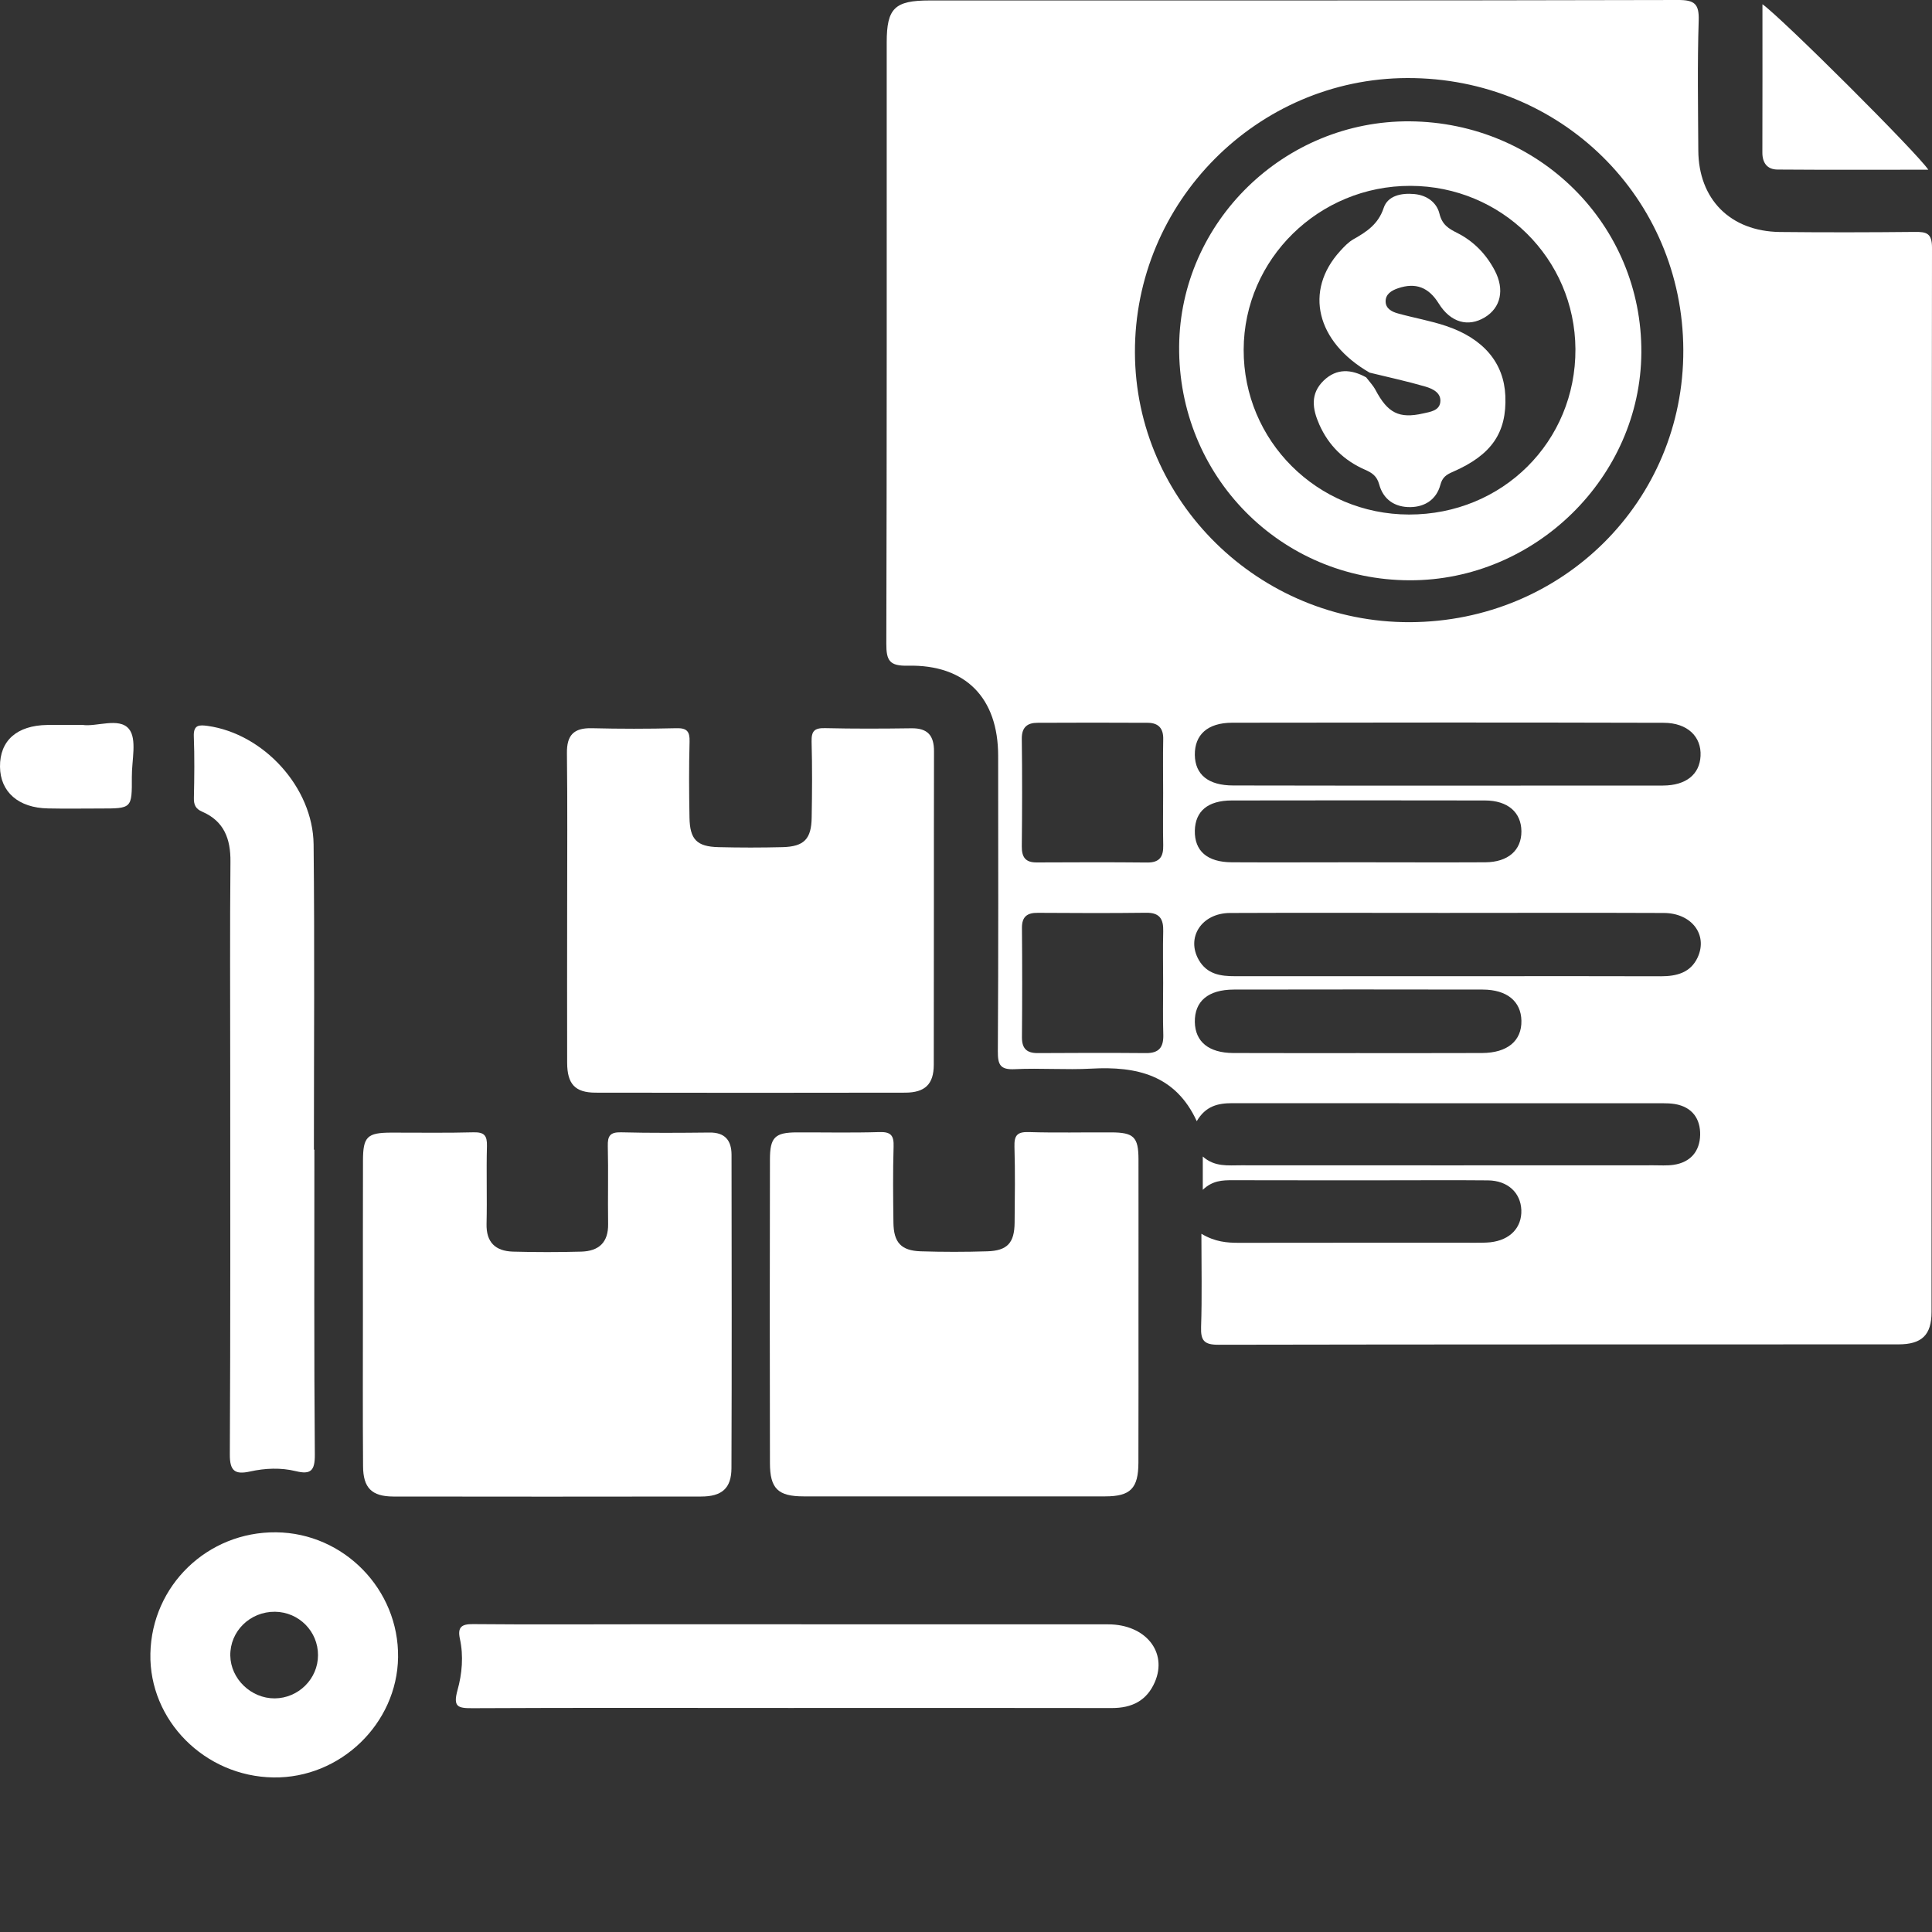 <svg width="25" height="25" viewBox="0 0 25 25" fill="none" xmlns="http://www.w3.org/2000/svg">
<rect x="0" y="0" width="25" height="25" fill="#333333" stroke="none"/>
<path d="M15.546 15.965C15.725 16.071 15.876 16.082 16.032 16.082C17.056 16.08 18.08 16.081 19.104 16.081C19.164 16.081 19.225 16.081 19.285 16.075C19.54 16.047 19.694 15.885 19.686 15.658C19.677 15.432 19.509 15.277 19.255 15.274C18.829 15.27 18.404 15.273 17.979 15.273C17.302 15.273 16.626 15.274 15.949 15.272C15.818 15.272 15.691 15.275 15.564 15.396C15.564 15.24 15.564 15.119 15.564 14.965C15.716 15.102 15.889 15.079 16.058 15.079C17.837 15.08 19.616 15.08 21.395 15.079C21.482 15.079 21.57 15.085 21.655 15.073C21.877 15.041 21.995 14.896 22 14.686C22.004 14.478 21.898 14.324 21.672 14.286C21.621 14.278 21.568 14.276 21.517 14.276C19.66 14.275 17.803 14.277 15.947 14.275C15.762 14.275 15.602 14.31 15.486 14.508C15.211 13.909 14.707 13.796 14.123 13.828C13.794 13.846 13.463 13.819 13.134 13.835C12.943 13.845 12.911 13.779 12.912 13.604C12.92 12.33 12.917 11.055 12.916 9.78C12.916 9.031 12.495 8.598 11.749 8.614C11.51 8.62 11.468 8.548 11.469 8.328C11.476 5.735 11.474 3.142 11.474 0.549C11.474 0.106 11.577 0.006 12.028 0.006C15.256 0.006 18.483 0.008 21.712 6.96611e-06C21.928 -0.001 21.988 0.05 21.981 0.267C21.963 0.826 21.973 1.386 21.976 1.946C21.979 2.579 22.391 2.994 23.032 3.002C23.613 3.008 24.195 3.007 24.776 3.001C24.93 2.999 25 3.018 25 3.205C24.994 7.796 24.995 12.387 24.994 16.978C24.994 17.274 24.869 17.396 24.566 17.396C21.633 17.398 18.701 17.395 15.768 17.401C15.581 17.402 15.536 17.347 15.542 17.17C15.555 16.785 15.546 16.397 15.546 15.965ZM21.782 4.529C21.776 2.561 20.196 1.004 18.21 1.01C16.267 1.015 14.679 2.616 14.686 4.563C14.693 6.488 16.293 8.057 18.243 8.051C20.22 8.044 21.789 6.483 21.782 4.529ZM18.712 10.166C19.648 10.166 20.583 10.166 21.519 10.165C21.816 10.164 21.993 10.022 22.005 9.782C22.018 9.532 21.836 9.354 21.53 9.353C19.668 9.348 17.806 9.349 15.943 9.352C15.624 9.353 15.458 9.509 15.461 9.769C15.465 10.025 15.637 10.164 15.958 10.164C16.875 10.166 17.793 10.166 18.712 10.166ZM18.749 11.813C18.706 11.813 18.662 11.813 18.619 11.813C17.717 11.813 16.816 11.81 15.915 11.814C15.548 11.816 15.345 12.132 15.513 12.423C15.619 12.606 15.793 12.633 15.982 12.632C17.039 12.631 18.096 12.632 19.153 12.632C19.933 12.632 20.712 12.63 21.492 12.633C21.696 12.633 21.876 12.587 21.968 12.388C22.102 12.095 21.89 11.815 21.529 11.814C20.603 11.81 19.675 11.813 18.749 11.813ZM17.568 13.627C18.105 13.627 18.641 13.628 19.179 13.626C19.506 13.624 19.692 13.469 19.687 13.208C19.682 12.957 19.5 12.806 19.187 12.805C18.113 12.803 17.039 12.803 15.965 12.805C15.632 12.806 15.457 12.957 15.461 13.225C15.466 13.481 15.642 13.624 15.957 13.626C16.494 13.628 17.031 13.627 17.568 13.627ZM15.051 12.72C15.051 12.497 15.046 12.273 15.052 12.05C15.056 11.893 15.007 11.809 14.832 11.811C14.366 11.817 13.898 11.815 13.43 11.812C13.29 11.81 13.223 11.863 13.224 12.007C13.228 12.48 13.228 12.952 13.224 13.425C13.224 13.567 13.285 13.627 13.426 13.627C13.894 13.624 14.361 13.623 14.828 13.627C14.999 13.629 15.057 13.55 15.053 13.39C15.046 13.166 15.051 12.943 15.051 12.72ZM15.051 10.265C15.051 10.033 15.047 9.8 15.052 9.568C15.056 9.427 14.992 9.355 14.855 9.353C14.379 9.35 13.902 9.351 13.425 9.353C13.293 9.353 13.221 9.411 13.222 9.558C13.228 10.023 13.227 10.487 13.222 10.952C13.221 11.091 13.268 11.161 13.415 11.16C13.892 11.158 14.368 11.156 14.846 11.161C15.006 11.162 15.056 11.085 15.052 10.936C15.047 10.713 15.051 10.488 15.051 10.265ZM17.555 11.158C18.11 11.158 18.665 11.161 19.22 11.158C19.515 11.156 19.688 11.002 19.687 10.757C19.685 10.512 19.512 10.359 19.216 10.358C18.123 10.356 17.031 10.356 15.937 10.358C15.629 10.359 15.467 10.497 15.461 10.748C15.456 11.011 15.621 11.157 15.941 11.158C16.479 11.161 17.017 11.158 17.555 11.158Z" fill="white"/>
<path d="M4.696 16.98C4.696 16.325 4.695 15.671 4.697 15.016C4.698 14.709 4.751 14.657 5.061 14.656C5.416 14.655 5.773 14.662 6.128 14.652C6.268 14.649 6.304 14.695 6.301 14.829C6.292 15.164 6.304 15.501 6.296 15.836C6.29 16.077 6.412 16.189 6.638 16.196C6.933 16.204 7.228 16.204 7.523 16.196C7.749 16.189 7.873 16.077 7.869 15.838C7.864 15.502 7.873 15.166 7.865 14.83C7.862 14.701 7.892 14.649 8.035 14.652C8.416 14.662 8.798 14.659 9.18 14.655C9.383 14.652 9.465 14.759 9.466 14.941C9.468 16.293 9.47 17.646 9.465 18.998C9.464 19.259 9.341 19.365 9.072 19.365C7.744 19.367 6.416 19.367 5.089 19.365C4.81 19.364 4.699 19.253 4.698 18.971C4.693 18.306 4.696 17.643 4.696 16.98Z" fill="white"/>
<path d="M14.732 16.963C14.732 17.618 14.733 18.272 14.731 18.927C14.73 19.259 14.629 19.363 14.302 19.363C13.001 19.364 11.699 19.364 10.398 19.363C10.068 19.363 9.963 19.263 9.963 18.932C9.96 17.623 9.96 16.313 9.963 15.004C9.963 14.716 10.028 14.654 10.312 14.653C10.667 14.652 11.024 14.66 11.379 14.649C11.531 14.644 11.568 14.696 11.563 14.838C11.553 15.165 11.557 15.493 11.561 15.82C11.564 16.078 11.66 16.184 11.916 16.192C12.202 16.201 12.489 16.201 12.775 16.192C13.035 16.184 13.127 16.083 13.129 15.821C13.132 15.494 13.137 15.166 13.127 14.839C13.123 14.696 13.159 14.644 13.312 14.649C13.668 14.66 14.023 14.651 14.38 14.653C14.67 14.654 14.731 14.713 14.732 14.998C14.733 15.654 14.732 16.309 14.732 16.963Z" fill="white"/>
<path d="M7.339 11.737C7.339 11.074 7.344 10.411 7.336 9.747C7.333 9.515 7.422 9.418 7.657 9.423C8.021 9.432 8.386 9.432 8.75 9.423C8.889 9.419 8.927 9.464 8.923 9.598C8.914 9.925 8.916 10.253 8.922 10.58C8.927 10.862 9.016 10.955 9.296 10.962C9.574 10.969 9.851 10.969 10.129 10.962C10.405 10.954 10.499 10.857 10.503 10.579C10.509 10.251 10.511 9.924 10.502 9.597C10.499 9.462 10.536 9.419 10.675 9.422C11.048 9.431 11.421 9.429 11.794 9.424C12.004 9.421 12.087 9.518 12.086 9.723C12.083 11.076 12.086 12.428 12.083 13.78C12.082 14.03 11.969 14.138 11.714 14.139C10.378 14.141 9.042 14.142 7.705 14.139C7.442 14.138 7.34 14.028 7.339 13.753C7.337 13.081 7.339 12.408 7.339 11.737Z" fill="white"/>
<path d="M4.068 14.877C4.068 16.193 4.063 17.51 4.074 18.826C4.075 19.03 4.021 19.084 3.829 19.037C3.633 18.989 3.432 18.998 3.236 19.041C3.04 19.084 2.972 19.035 2.974 18.817C2.983 17.14 2.979 15.461 2.979 13.783C2.979 12.905 2.974 12.027 2.982 11.15C2.985 10.856 2.9 10.626 2.616 10.503C2.532 10.467 2.507 10.415 2.509 10.326C2.515 10.059 2.518 9.792 2.508 9.526C2.503 9.377 2.579 9.379 2.686 9.393C3.409 9.494 4.05 10.187 4.058 10.927C4.072 12.243 4.062 13.56 4.062 14.877C4.063 14.877 4.065 14.877 4.068 14.877Z" fill="white"/>
<path d="M10.225 22.101C8.855 22.101 7.485 22.097 6.116 22.104C5.926 22.105 5.86 22.089 5.92 21.871C5.979 21.66 6 21.429 5.951 21.206C5.919 21.056 5.971 21.014 6.122 21.016C6.876 21.023 7.631 21.018 8.385 21.018C10.37 21.018 12.355 21.018 14.341 21.019C14.823 21.02 15.111 21.377 14.944 21.765C14.84 22.006 14.648 22.103 14.386 22.102C12.999 22.099 11.611 22.101 10.225 22.101Z" fill="white"/>
<path d="M3.573 19.828C4.449 19.837 5.163 20.568 5.151 21.445C5.139 22.304 4.403 23.013 3.538 23C2.649 22.987 1.928 22.261 1.946 21.397C1.964 20.516 2.686 19.819 3.573 19.828ZM3.559 20.856C3.236 20.853 2.975 21.108 2.98 21.424C2.985 21.724 3.248 21.978 3.554 21.977C3.862 21.975 4.115 21.724 4.115 21.418C4.116 21.11 3.868 20.86 3.559 20.856Z" fill="white"/>
<path d="M22.806 0.055C23.057 0.232 24.82 1.991 24.952 2.196C24.288 2.196 23.645 2.199 23 2.194C22.868 2.193 22.804 2.108 22.805 1.972C22.807 1.345 22.806 0.719 22.806 0.055Z" fill="white"/>
<path d="M1.066 9.38C1.246 9.409 1.54 9.278 1.668 9.432C1.776 9.562 1.704 9.841 1.706 10.055C1.708 10.462 1.706 10.462 1.298 10.462C1.073 10.462 0.848 10.466 0.623 10.461C0.239 10.455 0.003 10.248 2.59445e-05 9.921C-0.003 9.583 0.219 9.387 0.611 9.381C0.749 9.379 0.888 9.38 1.066 9.38Z" fill="white"/>
<path d="M18.243 1.57C19.919 1.584 21.249 2.911 21.239 4.562C21.23 6.171 19.866 7.513 18.242 7.509C16.57 7.506 15.244 6.16 15.258 4.481C15.272 2.871 16.618 1.558 18.243 1.57ZM18.232 6.658C19.442 6.66 20.392 5.714 20.386 4.517C20.379 3.346 19.43 2.408 18.252 2.405C17.066 2.402 16.097 3.352 16.093 4.524C16.089 5.703 17.044 6.656 18.232 6.658Z" fill="white"/>
<path d="M17.723 4.822C17.033 4.425 16.872 3.764 17.341 3.249C17.393 3.192 17.449 3.132 17.515 3.095C17.687 2.998 17.835 2.9 17.905 2.69C17.957 2.533 18.132 2.495 18.301 2.511C18.467 2.526 18.593 2.623 18.627 2.767C18.662 2.909 18.746 2.959 18.856 3.014C19.07 3.122 19.231 3.289 19.342 3.5C19.472 3.748 19.421 3.982 19.211 4.108C18.998 4.235 18.771 4.175 18.617 3.927C18.488 3.719 18.32 3.652 18.091 3.73C18.005 3.759 17.925 3.808 17.93 3.907C17.934 3.995 18.014 4.036 18.09 4.056C18.297 4.114 18.512 4.15 18.715 4.219C19.201 4.383 19.461 4.7 19.479 5.121C19.499 5.596 19.304 5.886 18.801 6.105C18.715 6.142 18.664 6.176 18.638 6.275C18.588 6.46 18.442 6.559 18.252 6.562C18.05 6.565 17.899 6.465 17.846 6.266C17.817 6.161 17.755 6.118 17.665 6.079C17.393 5.96 17.194 5.768 17.072 5.494C16.982 5.291 16.952 5.095 17.129 4.924C17.297 4.763 17.486 4.777 17.678 4.883C17.719 4.937 17.768 4.988 17.799 5.046C17.956 5.343 18.103 5.421 18.415 5.35C18.503 5.33 18.622 5.316 18.637 5.207C18.654 5.083 18.538 5.03 18.443 5.002C18.206 4.933 17.964 4.881 17.723 4.822Z" fill="white"/>
</svg>
